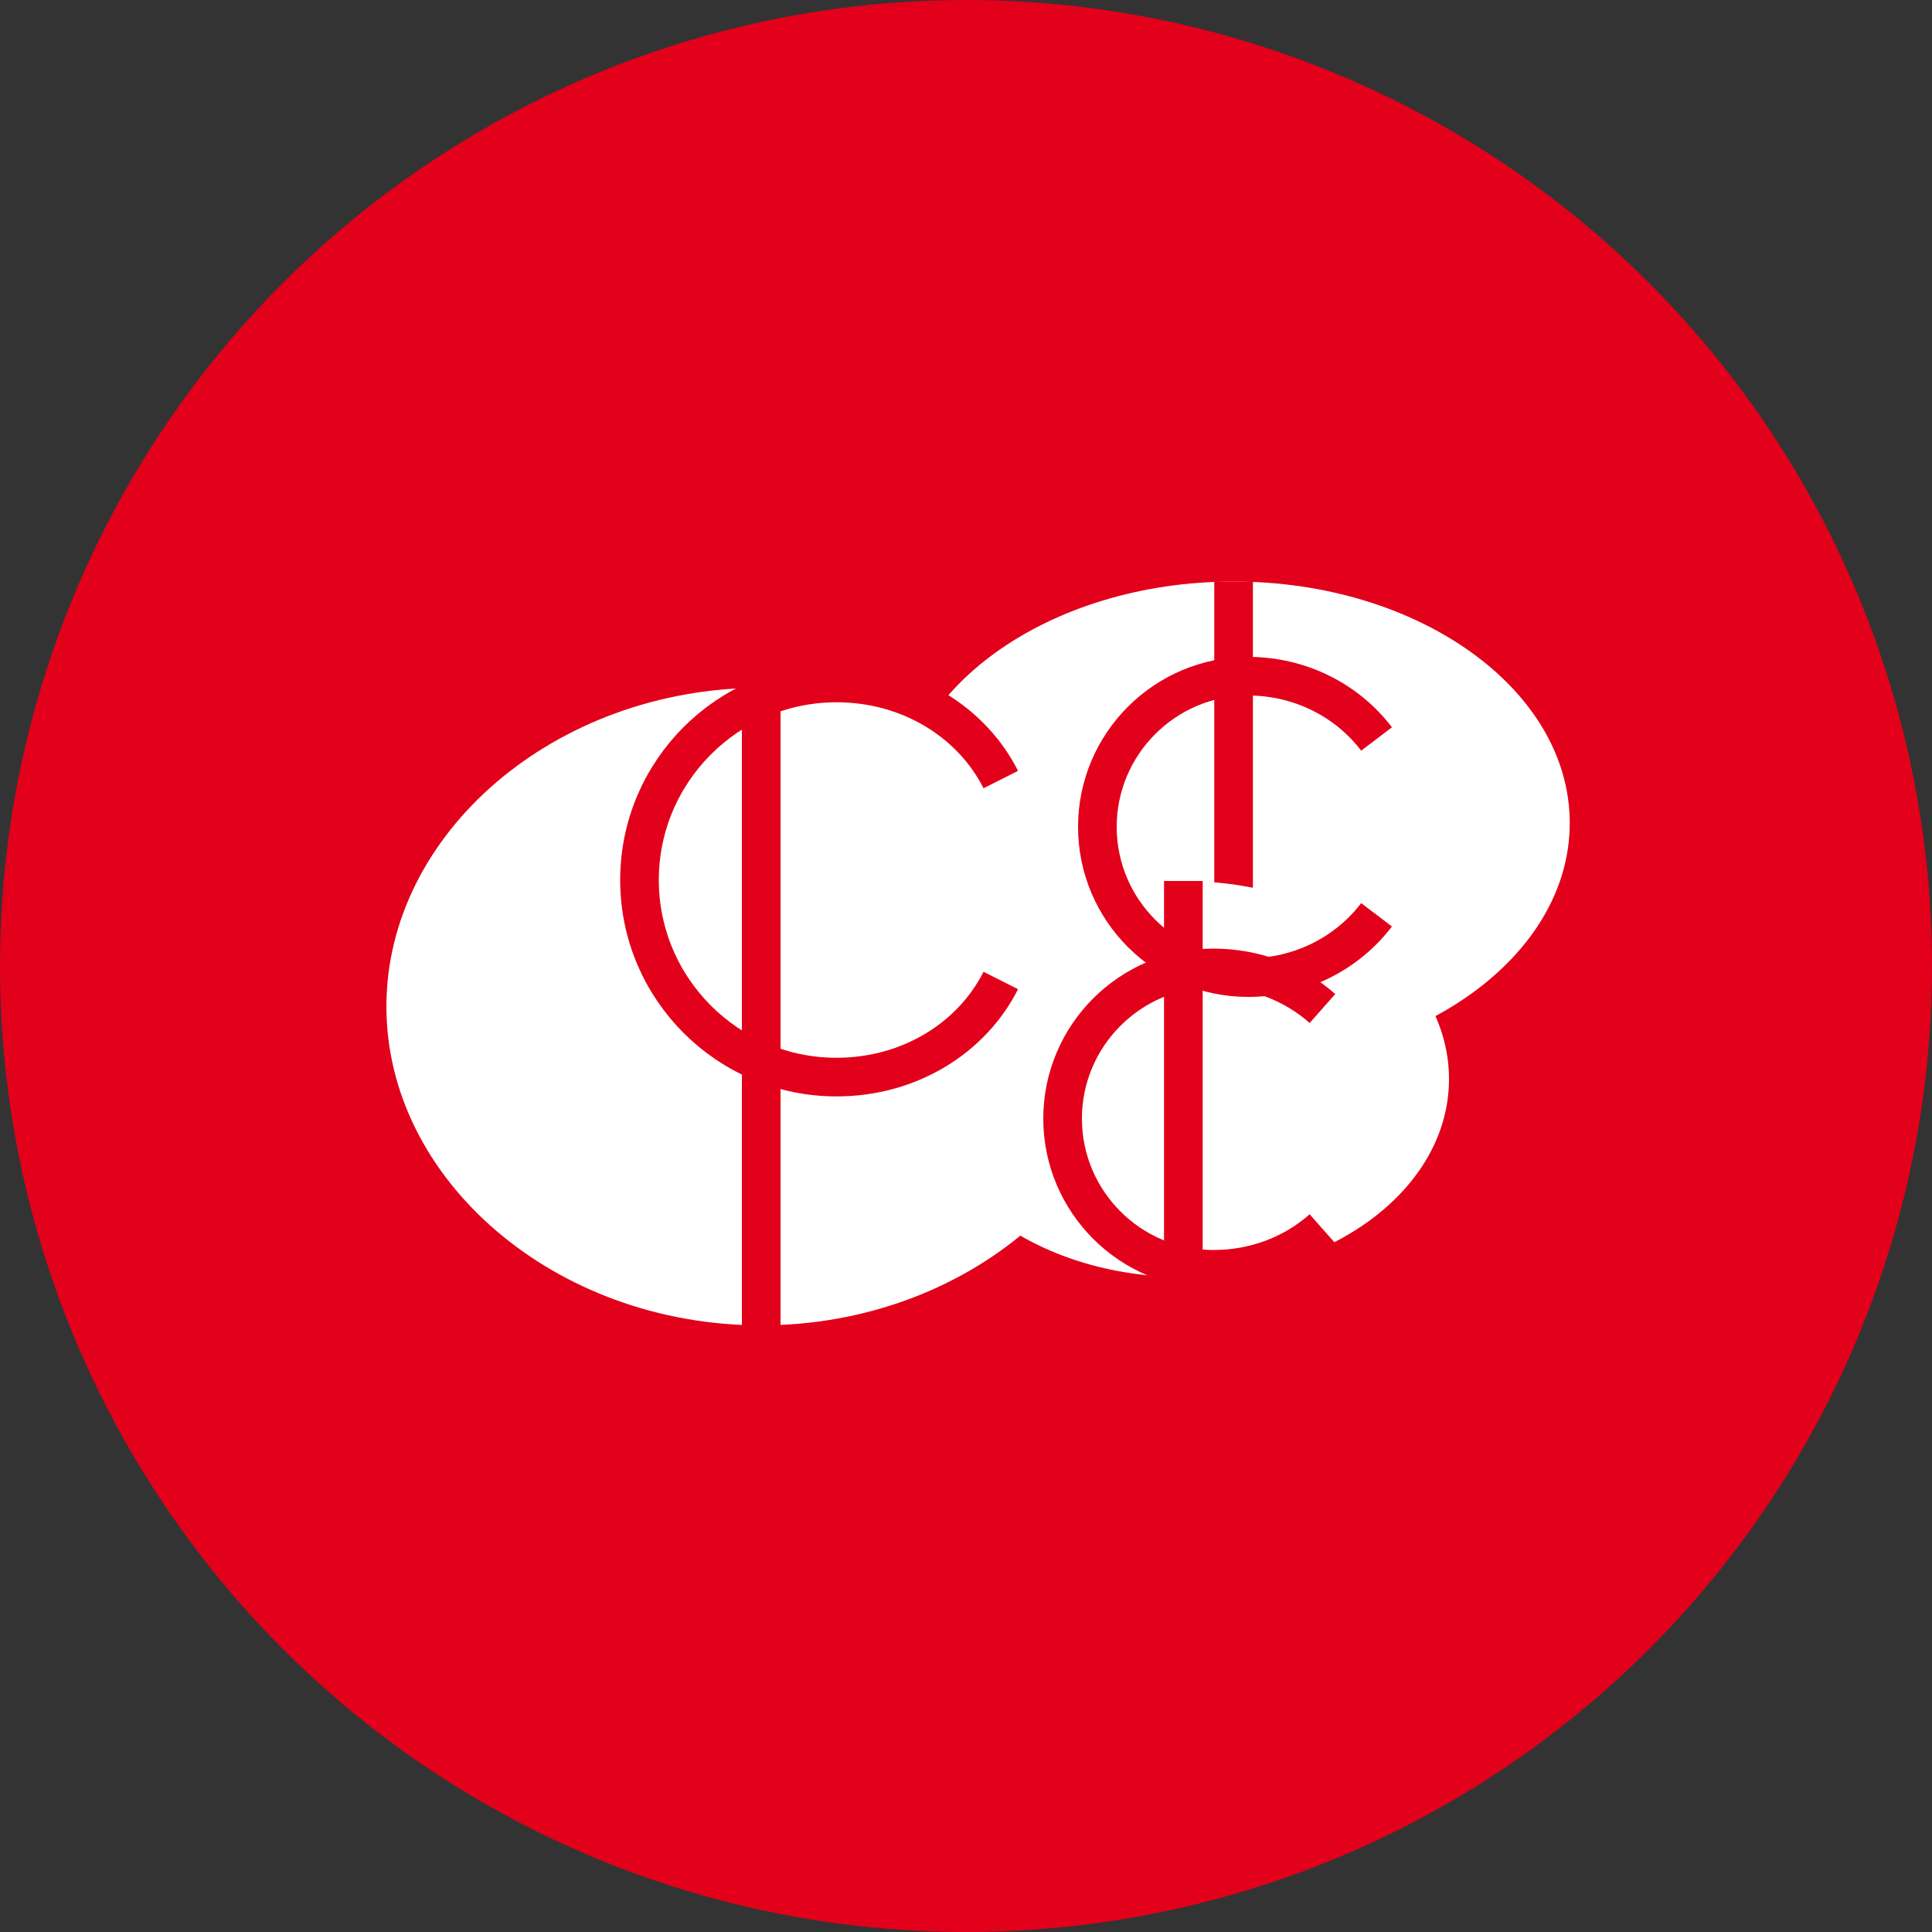 <svg width="40" height="40" viewBox="0 0 40 40" fill="none" xmlns="http://www.w3.org/2000/svg">
  <rect x="0" y="0" width="40" height="40" fill="#333333" stroke="none"/>
  <circle cx="20" cy="20" r="20" fill="#E2001A"/>
  <path d="M8 20.84C8 24.42 11.48 27.44 15.76 27.44C20.04 27.44 23.52 24.42 23.52 20.84C23.52 17.26 20.04 14.24 15.76 14.24C11.48 14.24 8 17.26 8 20.84Z" fill="white"/>
  <path d="M15.76 14.24V27.44" stroke="#E2001A" stroke-width="0.8" stroke-miterlimit="10"/>
  <path d="M25.54 22.04C29.38 22.04 32.5 19.8 32.5 17.04C32.5 14.28 29.38 12.04 25.54 12.04C21.7 12.04 18.58 14.28 18.58 17.04C18.58 19.8 21.7 22.04 25.54 22.04Z" fill="white"/>
  <path d="M25.54 12.04V22.04" stroke="#E2001A" stroke-width="0.8" stroke-miterlimit="10"/>
  <path d="M24.5 26.44C27.54 26.44 30 24.62 30 22.34C30 20.06 27.54 18.24 24.5 18.24C21.46 18.24 19 20.06 19 22.34C19 24.62 21.46 26.44 24.5 26.44Z" fill="white"/>
  <path d="M24.5 18.24V26.44" stroke="#E2001A" stroke-width="0.8" stroke-miterlimit="10"/>
  <path d="M20.72 16.14C20.12 14.95 18.83 14.14 17.32 14.14C15.07 14.14 13.24 15.97 13.24 18.22C13.24 20.47 15.07 22.3 17.32 22.3C18.83 22.3 20.12 21.49 20.72 20.3" stroke="#E2001A" stroke-width="0.8" stroke-miterlimit="10"/>
  <path d="M28.5 15.3C27.9 14.51 26.93 14 25.84 14C24.12 14 22.72 15.4 22.72 17.12C22.72 18.84 24.12 20.24 25.84 20.24C26.93 20.24 27.9 19.73 28.5 18.94" stroke="#E2001A" stroke-width="0.8" stroke-miterlimit="10"/>
  <path d="M27.38 20.88C26.78 20.35 25.99 20.04 25.12 20.04C23.4 20.04 22 21.44 22 23.16C22 24.88 23.4 26.28 25.12 26.28C25.99 26.28 26.78 25.97 27.38 25.44" stroke="#E2001A" stroke-width="0.8" stroke-miterlimit="10"/>
</svg>
